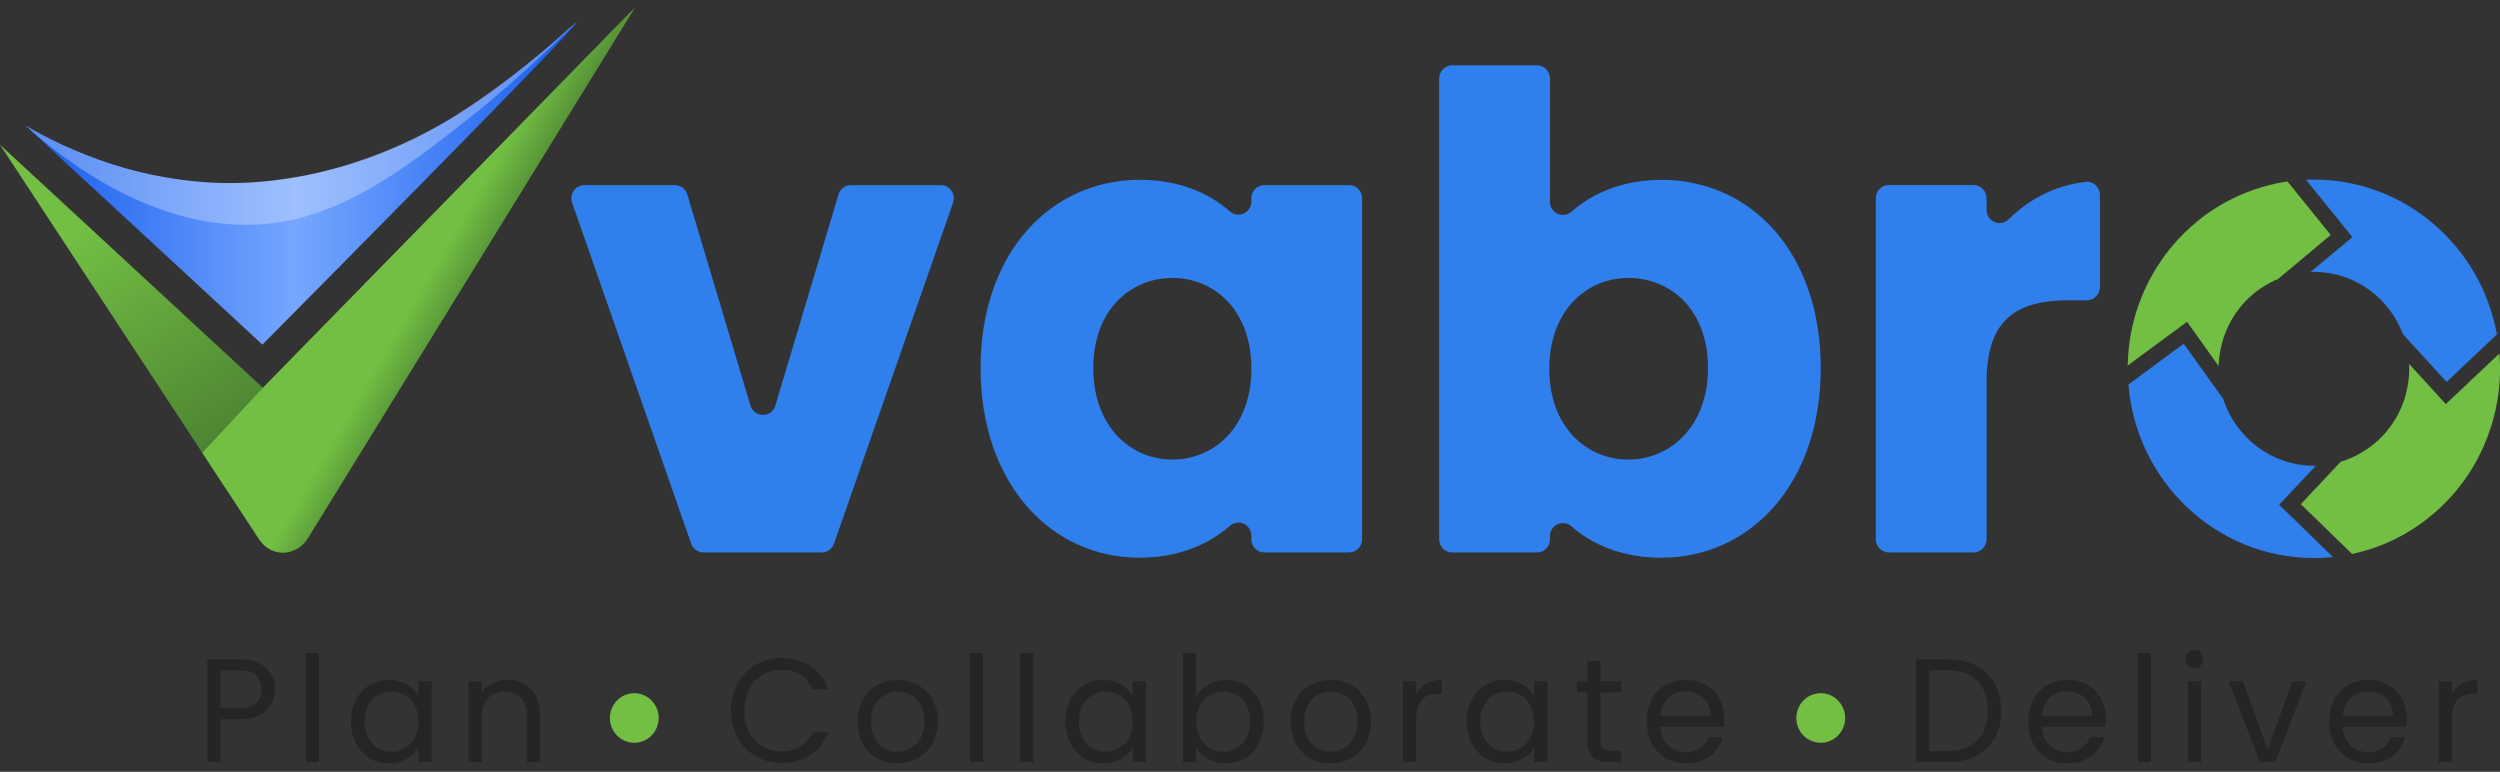 <svg width="149" height="46" viewBox="0 0 149 46" fill="none" xmlns="http://www.w3.org/2000/svg">
<rect x="0" y="0" width="149" height="46" fill="#333333" stroke="none"/>
<g id="main logo vabro 3" clip-path="url(#clip0_3615_72781)">
<path id="Vector" d="M37.804 44.269C38.607 44.269 39.258 43.608 39.258 42.792C39.258 41.975 38.607 41.314 37.804 41.314C37.001 41.314 36.35 41.975 36.35 42.792C36.35 43.608 37.001 44.269 37.804 44.269Z" fill="#72BF44"/>
<g id="Group">
<path id="Vector_2" d="M0 8.626C5.155 16.476 10.308 24.326 15.463 32.176C16.147 33.217 17.662 33.196 18.314 32.135C24.81 21.589 31.308 11.046 37.803 0.5C30.425 8.039 23.048 15.578 15.67 23.114C10.448 18.286 5.224 13.457 0 8.626Z" fill="url(#paint0_linear_3615_72781)"/>
<path id="Vector_3" d="M1.512 7.475C3.903 8.875 8.601 11.127 14.639 10.898C15.405 10.87 19.068 10.69 23.298 8.903C27.242 7.236 30.27 4.765 31.929 3.411C33.44 2.177 34.304 1.307 34.342 1.348C34.421 1.431 30.927 5.111 15.64 20.539C10.93 16.183 6.221 11.828 1.512 7.475Z" fill="url(#paint1_linear_3615_72781)"/>
<path id="Vector_4" opacity="0.29" d="M1.512 7.475C3.428 9.212 9.717 14.47 16.874 13.208C21.045 12.472 24.596 9.684 27.989 7.019C30.96 4.686 34.344 1.354 34.336 1.344C34.336 1.344 34.3 1.37 34.231 1.428C34.075 1.556 33.959 1.655 33.931 1.677C33.663 1.906 33.375 2.174 33.375 2.174C33.233 2.306 33.018 2.498 32.706 2.757C32.596 2.85 32.444 2.98 32.26 3.134C32.26 3.134 31.749 3.561 31.248 3.961C28.782 5.925 26.691 7.174 26.691 7.174C22.56 9.595 18.871 10.327 18.019 10.486C15.63 10.929 13.803 10.918 13.288 10.908C12.611 10.896 10.607 10.828 8.095 10.195C7.482 10.041 5.76 9.581 3.664 8.604C2.777 8.192 2.049 7.79 1.508 7.475H1.512Z" fill="white"/>
<path id="Vector_5" d="M15.671 23.113L12.057 26.985L15.464 32.173C15.539 32.282 15.916 32.807 16.601 32.916C17.248 33.02 17.913 32.712 18.317 32.129C24.808 21.588 31.306 11.044 37.801 0.498L15.671 23.113Z" fill="url(#paint2_linear_3615_72781)"/>
<g id="Group_2">
<path id="Vector_6" d="M40.966 11.593L44.726 24.165C44.949 24.911 45.99 24.911 46.213 24.165L49.975 11.593C50.074 11.261 50.376 11.033 50.719 11.033H56.069C56.606 11.033 56.979 11.573 56.801 12.086L49.707 32.4C49.597 32.715 49.303 32.926 48.975 32.926H41.926C41.597 32.926 41.303 32.715 41.194 32.4L34.1 12.086C33.921 11.573 34.294 11.033 34.832 11.033H40.222C40.565 11.033 40.865 11.259 40.966 11.593Z" fill="#2F80ED"/>
<path id="Vector_7" d="M67.94 10.719C70.214 10.719 72.02 11.469 73.292 12.592C73.797 13.037 74.58 12.687 74.58 12.009V11.819C74.58 11.384 74.927 11.034 75.353 11.034H80.408C80.836 11.034 81.181 11.386 81.181 11.819V32.14C81.181 32.575 80.834 32.925 80.408 32.925H75.353C74.925 32.925 74.58 32.572 74.58 32.14V31.927C74.58 31.249 73.799 30.897 73.296 31.34C72.008 32.476 70.191 33.238 67.902 33.238C62.651 33.238 58.443 28.844 58.443 21.938C58.443 15.032 62.651 10.717 67.94 10.717V10.719ZM69.871 16.565C67.401 16.565 65.16 18.449 65.16 21.94C65.16 25.431 67.399 27.393 69.871 27.393C72.343 27.393 74.582 25.471 74.582 21.979C74.582 18.488 72.382 16.565 69.871 16.565Z" fill="#2F80ED"/>
<path id="Vector_8" d="M99.018 10.718C104.345 10.718 108.515 15.034 108.515 21.94C108.515 28.846 104.307 33.24 99.018 33.24C96.755 33.24 94.944 32.498 93.66 31.373C93.157 30.932 92.378 31.286 92.378 31.962V32.142C92.378 32.574 92.032 32.927 91.606 32.927H86.55C86.124 32.927 85.777 32.574 85.777 32.142V4.678C85.777 4.245 86.124 3.893 86.55 3.893H91.606C92.032 3.893 92.378 4.245 92.378 4.678V12.025C92.378 12.701 93.157 13.055 93.66 12.614C94.964 11.466 96.803 10.72 99.02 10.72L99.018 10.718ZM97.049 16.565C94.579 16.565 92.338 18.488 92.338 21.979C92.338 25.47 94.577 27.393 97.049 27.393C99.521 27.393 101.798 25.431 101.798 21.94C101.798 18.449 99.559 16.565 97.049 16.565Z" fill="#2F80ED"/>
<path id="Vector_9" d="M117.627 32.925H112.571C112.146 32.925 111.799 32.572 111.799 32.139V11.817C111.799 11.384 112.146 11.031 112.571 11.031H117.627C118.053 11.031 118.4 11.384 118.4 11.817V12.507C118.4 13.193 119.213 13.56 119.7 13.082C120.943 11.858 122.513 11.036 124.321 10.84C124.77 10.792 125.157 11.165 125.157 11.623V17.111C125.157 17.544 124.81 17.896 124.384 17.896H123.342C120.215 17.896 118.4 18.995 118.4 22.762V32.139C118.4 32.572 118.053 32.925 117.627 32.925Z" fill="#2F80ED"/>
</g>
</g>
<path id="Vector_10" d="M108.517 44.269C109.32 44.269 109.971 43.608 109.971 42.792C109.971 41.975 109.32 41.314 108.517 41.314C107.713 41.314 107.062 41.975 107.062 42.792C107.062 43.608 107.713 44.269 108.517 44.269Z" fill="#72BF44"/>
<path id="Vector_11" d="M137.926 32.112L137.908 32.093L135.837 30.084L137.908 27.881L137.926 27.862L138.023 27.755C137.993 27.757 137.959 27.757 137.926 27.757H137.908C135.389 27.757 133.25 26.09 132.507 23.78L131.22 21.983L130.149 20.484L128.119 21.983L126.855 22.916C127.32 28.707 132.094 33.258 137.91 33.258H137.928C138.305 33.258 138.678 33.239 139.046 33.2L137.928 32.116L137.926 32.112Z" fill="#2F80ED"/>
<path id="Vector_12" d="M137.924 10.704H137.906C137.75 10.704 137.592 10.706 137.438 10.717L137.906 11.294L137.924 11.318L140.202 14.13L137.924 16.03L137.906 16.046L137.713 16.207C137.776 16.203 137.841 16.203 137.906 16.203H137.924C140.342 16.211 142.402 17.75 143.215 19.916L145.095 21.977L145.815 22.765L146.648 21.977L148.816 19.933C147.869 14.69 143.355 10.714 137.926 10.704H137.924Z" fill="#2F80ED"/>
<path id="Vector_13" d="M132.227 21.804C132.245 21.278 132.365 19.819 133.416 18.439C134.261 17.33 135.285 16.827 135.778 16.623C136.822 15.749 137.867 14.877 138.911 14.003L136.334 10.817C135.482 10.941 134.2 11.229 132.801 11.967C131.01 12.911 129.869 14.144 129.246 14.933C128.668 15.665 127.628 17.173 127.115 19.349C126.883 20.326 126.823 21.173 126.812 21.785C127.991 20.916 129.169 20.048 130.345 19.178L132.223 21.804H132.227Z" fill="#72BF44"/>
<path id="Vector_14" d="M149.001 21.996C149.001 22.091 148.999 22.188 148.997 22.291C148.994 22.4 148.988 22.513 148.982 22.629C148.978 22.74 148.968 22.858 148.958 22.977V22.985C148.946 23.103 148.934 23.218 148.919 23.342C148.668 25.425 147.897 26.965 147.445 27.738C147.415 27.789 147.384 27.837 147.358 27.882C147.327 27.934 147.295 27.987 147.261 28.043C147.062 28.36 146.776 28.779 146.389 29.246C146.352 29.288 146.318 29.331 146.281 29.372C146.206 29.461 146.131 29.547 146.048 29.636C146.007 29.679 145.967 29.725 145.924 29.77C145.884 29.813 145.841 29.858 145.796 29.904C145.709 29.992 145.62 30.081 145.525 30.174C145.113 30.572 144.628 30.976 144.069 31.353C144.014 31.392 143.959 31.429 143.9 31.468C143.825 31.517 143.752 31.563 143.675 31.61C143.61 31.651 143.543 31.693 143.476 31.732C143.454 31.746 143.434 31.759 143.412 31.771C143.397 31.779 143.385 31.785 143.371 31.794C143.306 31.833 143.241 31.87 143.176 31.903C142.868 32.076 142.562 32.222 142.268 32.348C142.197 32.379 142.122 32.412 142.049 32.441C141.978 32.47 141.907 32.498 141.836 32.525C141.767 32.552 141.696 32.579 141.627 32.604C141.56 32.628 141.491 32.653 141.426 32.674C141.359 32.696 141.292 32.717 141.227 32.74C141.163 32.758 141.1 32.779 141.039 32.797C140.724 32.892 140.437 32.962 140.185 33.016L140.157 32.987H140.155C139.145 32.008 138.139 31.029 137.129 30.048L138.368 28.729L139.504 27.521C139.518 27.517 139.532 27.511 139.548 27.507C139.583 27.497 139.617 27.484 139.658 27.472C139.698 27.457 139.741 27.443 139.79 27.427C139.903 27.387 140.013 27.34 140.122 27.293C140.406 27.169 140.751 26.99 141.11 26.74C141.205 26.672 141.302 26.604 141.394 26.532C141.432 26.503 141.471 26.47 141.509 26.439C141.665 26.31 141.822 26.169 141.972 26.011C142.014 25.968 142.059 25.92 142.101 25.873C142.132 25.838 142.166 25.801 142.197 25.764C142.345 25.59 142.489 25.401 142.627 25.193C142.681 25.11 142.732 25.03 142.781 24.947C142.825 24.869 142.87 24.791 142.913 24.715C142.913 24.71 142.915 24.706 142.921 24.702C142.992 24.564 143.057 24.422 143.117 24.286C143.132 24.251 143.146 24.218 143.158 24.187C143.182 24.129 143.207 24.069 143.225 24.012C143.253 23.933 143.28 23.859 143.304 23.783C143.328 23.711 143.349 23.635 143.371 23.56C143.452 23.27 143.503 22.996 143.537 22.746C143.547 22.682 143.551 22.625 143.56 22.567C143.576 22.41 143.586 22.254 143.588 22.095C143.59 22.05 143.59 22.004 143.59 21.963C143.59 21.881 143.588 21.806 143.586 21.747C143.586 21.728 143.584 21.708 143.584 21.691L145.77 24.084L148.964 21.069C148.968 21.135 148.974 21.205 148.978 21.275C148.982 21.347 148.988 21.421 148.99 21.5C148.992 21.555 148.994 21.617 148.999 21.677C149.001 21.782 149.003 21.889 149.003 22L149.001 21.996Z" fill="#72BF44"/>
<g id="Group_3" opacity="0.75">
<path id="Vector_15" d="M14.294 42.864H13.134V45.424H12.348V39.295H14.294C15.714 39.295 16.379 40.086 16.379 41.087C16.379 42.019 15.791 42.864 14.294 42.864ZM14.294 42.205C15.195 42.205 15.574 41.774 15.574 41.087C15.574 40.401 15.193 39.954 14.294 39.954H13.134V42.205H14.294Z" fill="#231F20"/>
<path id="Vector_16" d="M18.221 38.917H19.008V45.423H18.221V38.917Z" fill="#231F20"/>
<path id="Vector_17" d="M23.171 40.527C24.053 40.527 24.66 40.984 24.935 41.485V40.605H25.732V45.423H24.935V44.527C24.649 45.046 24.035 45.504 23.161 45.504C21.897 45.504 20.92 44.492 20.92 42.998C20.92 41.504 21.897 40.527 23.169 40.527H23.171ZM23.327 41.221C22.461 41.221 21.727 41.862 21.727 42.998C21.727 44.133 22.463 44.801 23.327 44.801C24.191 44.801 24.937 44.141 24.937 43.008C24.937 41.874 24.193 41.223 23.327 41.223V41.221Z" fill="#231F20"/>
<path id="Vector_18" d="M31.399 42.699C31.399 41.714 30.872 41.214 30.075 41.214C29.278 41.214 28.716 41.722 28.716 42.761V45.426H27.93V40.608H28.716V41.294C29.029 40.793 29.599 40.521 30.239 40.521C31.339 40.521 32.178 41.207 32.178 42.588V45.428H31.399V42.701V42.699Z" fill="#231F20"/>
<path id="Vector_19" d="M46.574 39.215C47.88 39.215 48.918 39.883 49.368 41.07H48.425C48.097 40.332 47.456 39.918 46.574 39.918C45.311 39.918 44.368 40.849 44.368 42.354C44.368 43.858 45.311 44.782 46.574 44.782C47.456 44.782 48.097 44.369 48.425 43.638H49.368C48.918 44.817 47.88 45.476 46.574 45.476C44.887 45.476 43.562 44.192 43.562 42.354C43.562 40.516 44.887 39.215 46.574 39.215Z" fill="#231F20"/>
<path id="Vector_20" d="M53.47 45.503C52.13 45.503 51.107 44.536 51.107 43.005C51.107 41.474 52.164 40.526 53.505 40.526C54.845 40.526 55.901 41.484 55.901 43.005C55.901 44.526 54.821 45.503 53.47 45.503ZM53.47 44.8C54.291 44.8 55.096 44.23 55.096 43.007C55.096 41.785 54.31 41.223 53.496 41.223C52.683 41.223 51.913 41.794 51.913 43.007C51.913 44.221 52.649 44.8 53.47 44.8Z" fill="#231F20"/>
<path id="Vector_21" d="M57.803 38.915H58.59V45.422H57.803V38.915Z" fill="#231F20"/>
<path id="Vector_22" d="M60.799 38.918H61.586V45.425H60.799V38.918Z" fill="#231F20"/>
<path id="Vector_23" d="M65.745 40.525C66.627 40.525 67.234 40.982 67.51 41.483V40.603H68.306V45.422H67.51V44.525C67.224 45.044 66.609 45.502 65.735 45.502C64.472 45.502 63.494 44.49 63.494 42.996C63.494 41.502 64.472 40.525 65.743 40.525H65.745ZM65.901 41.219C65.035 41.219 64.301 41.86 64.301 42.996C64.301 44.131 65.037 44.799 65.901 44.799C66.765 44.799 67.511 44.14 67.511 43.006C67.511 41.873 66.767 41.221 65.901 41.221V41.219Z" fill="#231F20"/>
<path id="Vector_24" d="M73.067 40.528C74.347 40.528 75.316 41.495 75.316 42.999C75.316 44.504 74.339 45.505 73.067 45.505C72.201 45.505 71.587 45.066 71.293 44.539V45.427H70.506V38.921H71.293V41.505C71.595 40.969 72.228 40.528 73.067 40.528ZM72.903 41.223C72.047 41.223 71.293 41.891 71.293 43.008C71.293 44.125 72.045 44.801 72.903 44.801C73.761 44.801 74.513 44.133 74.513 42.997C74.513 41.862 73.777 41.221 72.903 41.221V41.223Z" fill="#231F20"/>
<path id="Vector_25" d="M79.284 45.501C77.944 45.501 76.922 44.535 76.922 43.003C76.922 41.472 77.978 40.524 79.319 40.524C80.659 40.524 81.716 41.482 81.716 43.003C81.716 44.524 80.635 45.501 79.284 45.501ZM79.284 44.798C80.106 44.798 80.911 44.227 80.911 43.005C80.911 41.783 80.124 41.221 79.311 41.221C78.498 41.221 77.727 41.791 77.727 43.005C77.727 44.219 78.463 44.798 79.284 44.798Z" fill="#231F20"/>
<path id="Vector_26" d="M84.408 45.424H83.621V40.605H84.408V41.389C84.676 40.853 85.187 40.519 85.939 40.519V41.345H85.732C84.98 41.345 84.408 41.688 84.408 42.804V45.424Z" fill="#231F20"/>
<path id="Vector_27" d="M89.667 40.525C90.549 40.525 91.156 40.982 91.431 41.483V40.603H92.226V45.422H91.431V44.525C91.145 45.044 90.531 45.502 89.657 45.502C88.394 45.502 87.416 44.49 87.416 42.996C87.416 41.502 88.394 40.525 89.665 40.525H89.667ZM89.823 41.219C88.957 41.219 88.223 41.86 88.223 42.996C88.223 44.131 88.959 44.799 89.823 44.799C90.687 44.799 91.433 44.14 91.433 43.006C91.433 41.873 90.689 41.221 89.823 41.221V41.219Z" fill="#231F20"/>
<path id="Vector_28" d="M94.601 41.265H93.986V40.605H94.601V39.392H95.388V40.605H96.625V41.265H95.388V44.105C95.388 44.579 95.56 44.746 96.045 44.746H96.625V45.424H95.915C95.075 45.424 94.599 45.072 94.599 44.105V41.265H94.601Z" fill="#231F20"/>
<path id="Vector_29" d="M100.493 45.502C99.142 45.502 98.148 44.536 98.148 43.005C98.148 41.473 99.11 40.525 100.493 40.525C101.876 40.525 102.768 41.511 102.768 42.83C102.768 43.005 102.76 43.147 102.742 43.314H98.951C99.012 44.291 99.688 44.827 100.491 44.827C101.201 44.827 101.651 44.458 101.823 43.938H102.671C102.429 44.818 101.667 45.502 100.491 45.502H100.493ZM98.962 42.663H101.955C101.963 41.723 101.271 41.203 100.458 41.203C99.688 41.203 99.049 41.723 98.962 42.663Z" fill="#231F20"/>
<path id="Vector_30" d="M119.275 42.374C119.275 44.272 118.055 45.424 116.073 45.424H114.195V39.295H116.073C118.055 39.295 119.275 40.474 119.275 42.372V42.374ZM116.073 44.765C117.647 44.765 118.47 43.868 118.47 42.374C118.47 40.88 117.649 39.946 116.073 39.946H114.982V44.765H116.073Z" fill="#231F20"/>
<path id="Vector_31" d="M123.229 45.502C121.878 45.502 120.885 44.535 120.885 43.004C120.885 41.473 121.846 40.525 123.229 40.525C124.612 40.525 125.504 41.51 125.504 42.829C125.504 43.004 125.496 43.146 125.478 43.313H121.688C121.749 44.29 122.424 44.826 123.227 44.826C123.937 44.826 124.387 44.457 124.559 43.937H125.407C125.166 44.817 124.403 45.502 123.227 45.502H123.229ZM121.698 42.662H124.691C124.699 41.722 124.008 41.203 123.195 41.203C122.424 41.203 121.785 41.722 121.698 42.662Z" fill="#231F20"/>
<path id="Vector_32" d="M127.406 38.917H128.193V45.423H127.406V38.917Z" fill="#231F20"/>
<path id="Vector_33" d="M130.27 39.276C130.27 38.969 130.503 38.73 130.805 38.73C131.091 38.73 131.324 38.967 131.324 39.276C131.324 39.585 131.091 39.82 130.805 39.82C130.503 39.82 130.27 39.583 130.27 39.276ZM130.399 40.603H131.186V45.421H130.399V40.603Z" fill="#231F20"/>
<path id="Vector_34" d="M133.678 40.603L135.156 44.684L136.626 40.603H137.466L135.606 45.422H134.69L132.83 40.603H133.678Z" fill="#231F20"/>
<path id="Vector_35" d="M141.163 45.503C139.812 45.503 138.818 44.536 138.818 43.005C138.818 41.474 139.78 40.526 141.163 40.526C142.546 40.526 143.438 41.511 143.438 42.83C143.438 43.005 143.43 43.147 143.412 43.314H139.621C139.682 44.291 140.358 44.827 141.161 44.827C141.87 44.827 142.321 44.458 142.493 43.938H143.341C143.099 44.819 142.337 45.503 141.161 45.503H141.163ZM139.632 42.663H142.625C142.633 41.723 141.941 41.204 141.128 41.204C140.358 41.204 139.719 41.723 139.632 42.663Z" fill="#231F20"/>
<path id="Vector_36" d="M146.131 45.425H145.344V40.606H146.131V41.39C146.398 40.854 146.909 40.52 147.662 40.52V41.346H147.455C146.702 41.346 146.131 41.688 146.131 42.805V45.425Z" fill="#231F20"/>
</g>
</g>
<defs>
<linearGradient id="paint0_linear_3615_72781" x1="19.081" y1="4.863" x2="39.271" y2="37.348" gradientUnits="userSpaceOnUse">
<stop stop-color="#72BF44"/>
<stop offset="0.97" stop-color="#182E18"/>
</linearGradient>
<linearGradient id="paint1_linear_3615_72781" x1="1.512" y1="10.94" x2="34.342" y2="10.94" gradientUnits="userSpaceOnUse">
<stop stop-color="#155DEC"/>
<stop offset="0.49" stop-color="#76A6FF"/>
<stop offset="1" stop-color="#155DEC"/>
</linearGradient>
<linearGradient id="paint2_linear_3615_72781" x1="25.832" y1="15.953" x2="32.999" y2="20.126" gradientUnits="userSpaceOnUse">
<stop stop-color="#72BF44"/>
<stop offset="0.97" stop-color="#182E18"/>
</linearGradient>
<clipPath id="clip0_3615_72781">
<rect width="149" height="45" fill="white" transform="translate(0 0.5)"/>
</clipPath>
</defs>
</svg>
